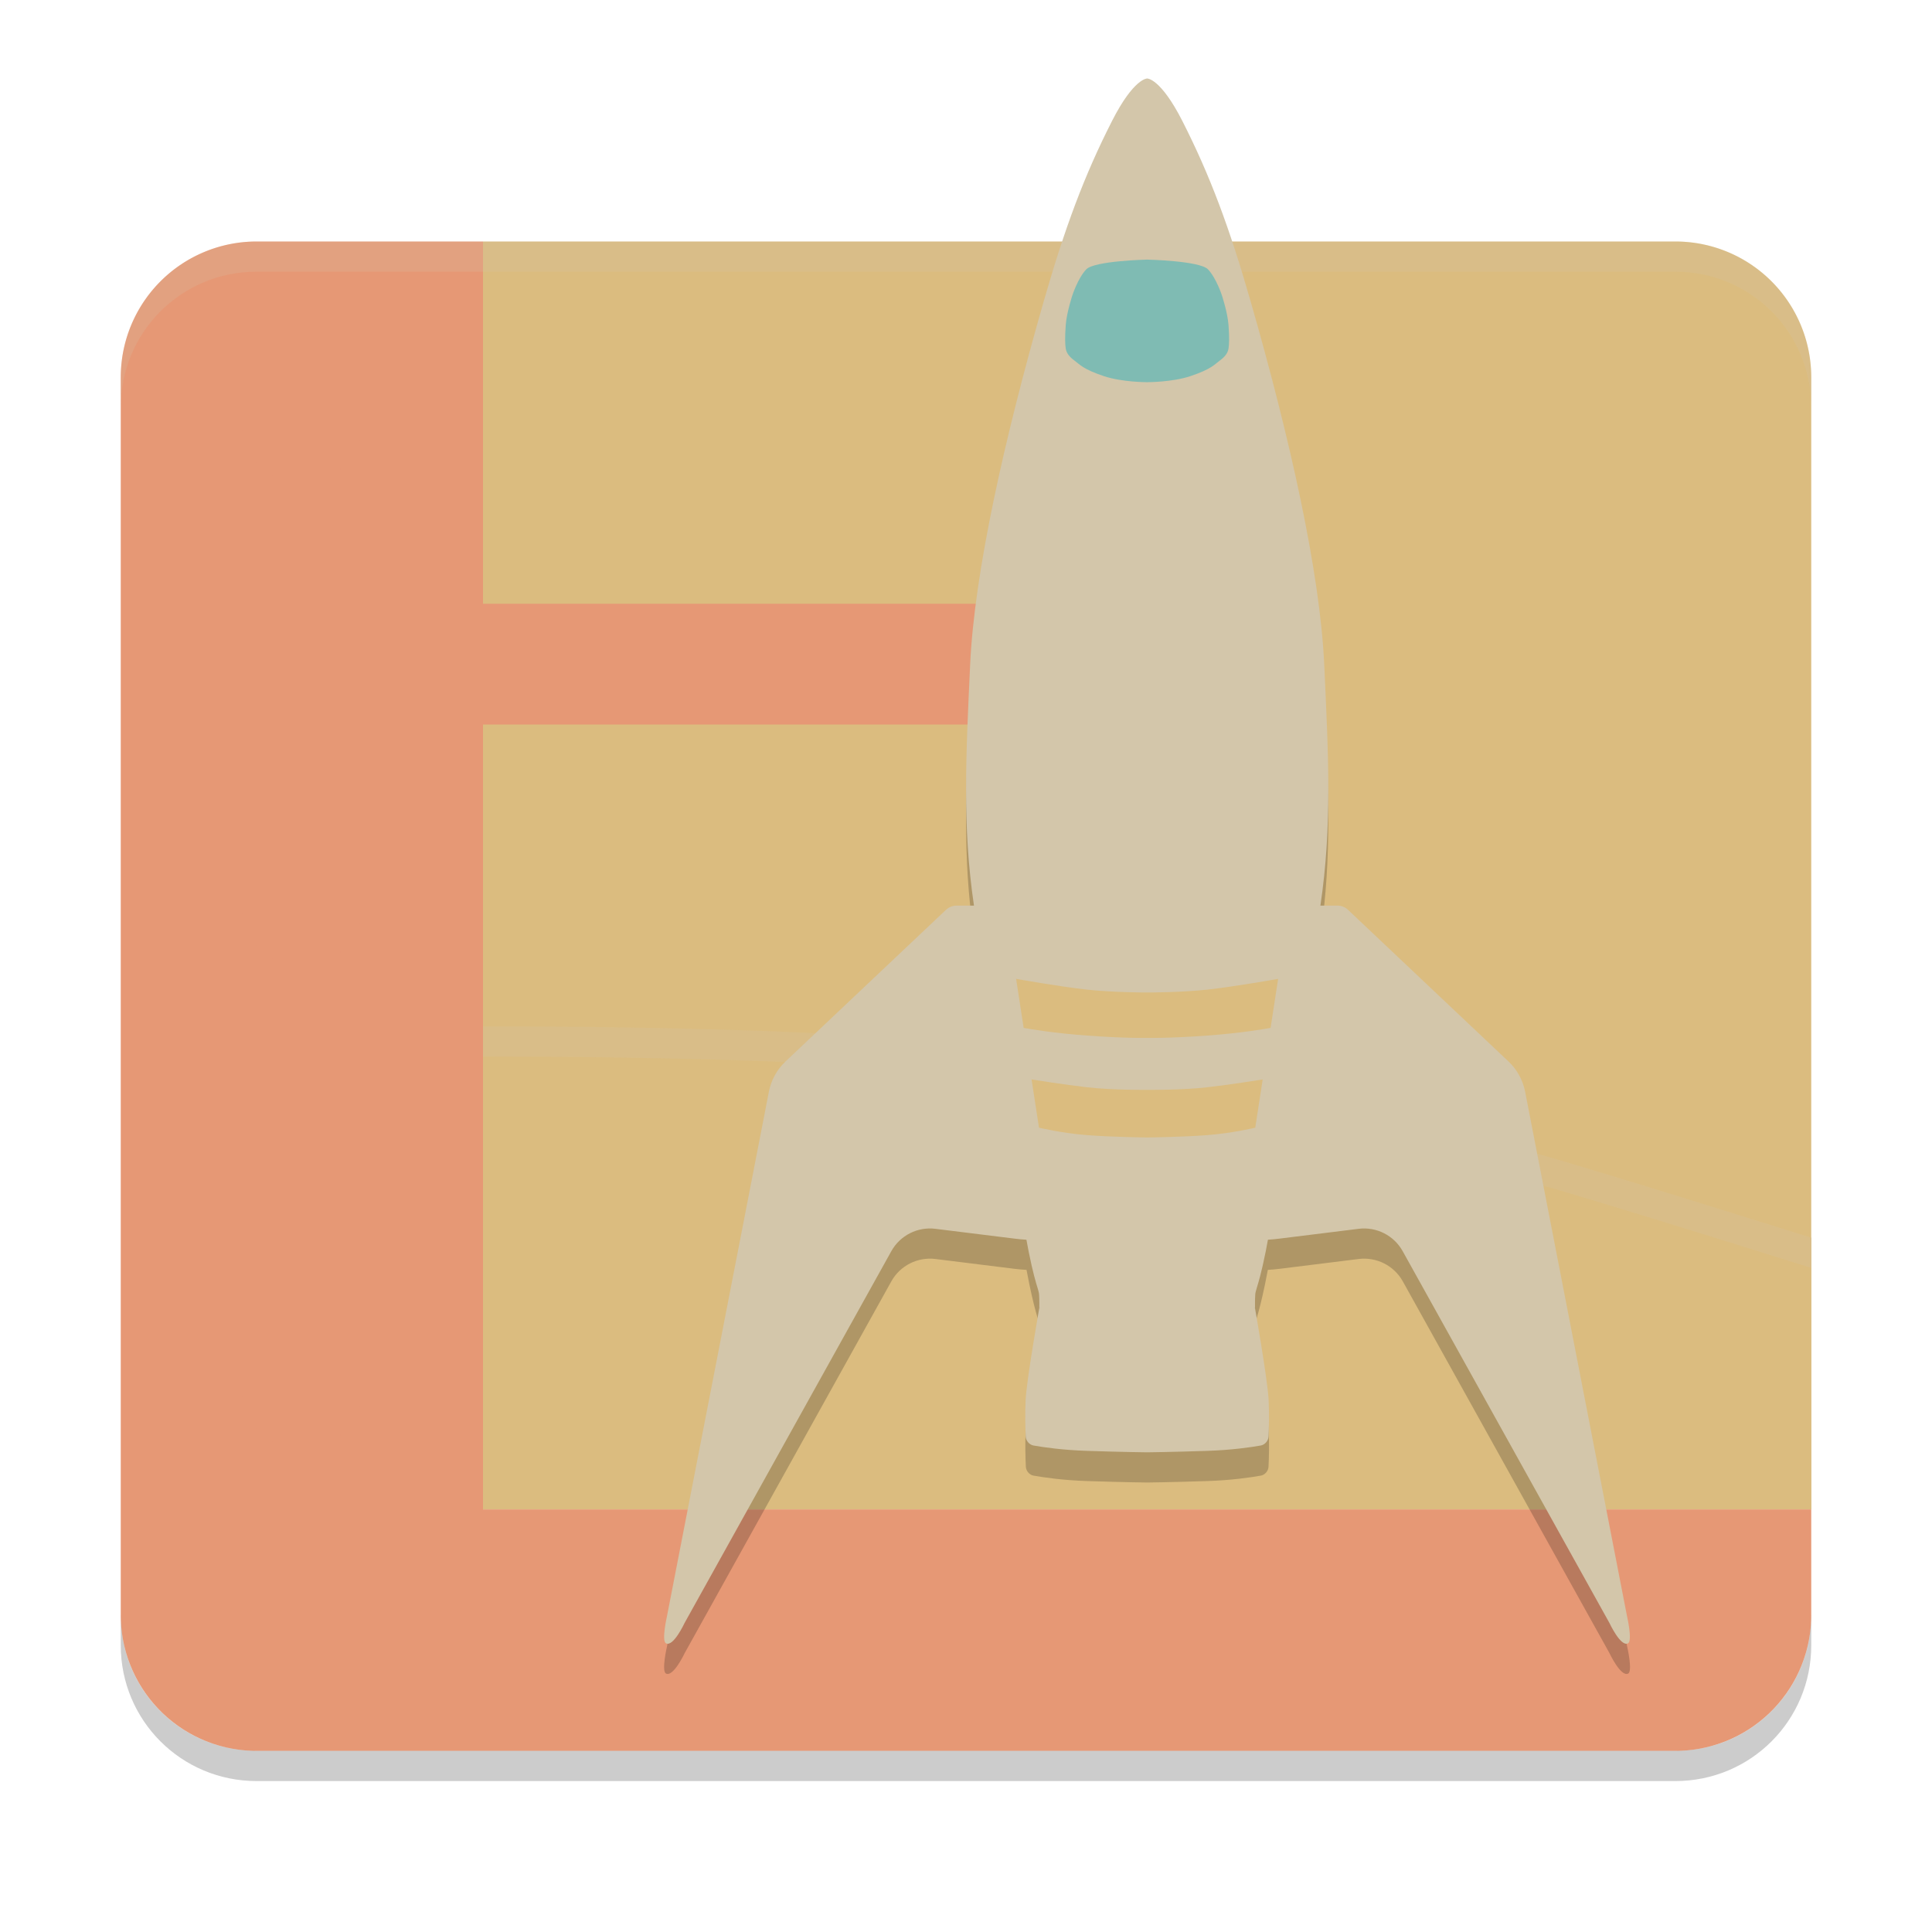 <svg xmlns="http://www.w3.org/2000/svg" width="64" height="64" version="1.1">
 <path style="fill:#dbbc7f" d="M 16,8 H 55.5 A 4.5,4.5 0 0 1 60,12.5 V 50 H 16 Z"/>
 <path style="fill:#dbbc7f" d="M 16,34 C 38,34 44,36 60,41 V 50 H 16 Z"/>
 <path style="opacity:0.2;fill:#d3c6aa" d="M 16,34 V 35 C 38,35 44,37 60,42 V 41 C 44,36 38,34 16,34 Z"/>
 <path style="fill:#e69875" d="M 16,50 H 60 V 53.5 A 4.5,4.5 0 0 1 55.5,58 H 16 Z"/>
 <path style="fill:#e69875" d="M 8.5,8 H 16 V 58 H 8.5 A 4.5,4.5 0 0 1 4,53.5 V 12.5 A 4.5,4.5 0 0 1 8.5,8 Z"/>
 <circle style="fill:#e69875" cx="10" cy="46" r="2"/>
 <circle style="fill:#e69875" cx="10" cy="38" r="2"/>
 <circle style="fill:#e69875" cx="10" cy="30" r="2"/>
 <path style="fill:#e69875" d="M 10,20 C 8.895,20 8,20.896 8,22 8,23.104 8.895,24 10,24 H 38 V 20 Z"/>
 <circle style="fill:#e69875" cx="10" cy="14" r="2"/>
 <path style="opacity:0.2" d="M 4,53.5 V 54.5 C 4,56.994 6.007,59 8.5,59 H 55.5 C 57.992,59 60,56.994 60,54.5 V 53.5 C 60,55.994 57.992,58 55.5,58 H 8.5 C 6.007,58 4,55.994 4,53.5 Z"/>
 <path style="opacity:0.2;fill:#d3c6aa" d="M 8.5,8 C 6.007,8 4,10.007 4,12.5 V 13.5 C 4,11.007 6.007,9 8.5,9 H 55.5 C 57.992,9 60,11.007 60,13.5 V 12.5 C 60,10.007 57.992,8 55.5,8 Z"/>
 <path style="opacity:0.2" d="M 34.431,44.33 C 34.417,44.402 34.017,46.668 33.979,47.36 33.953,47.818 33.969,48.306 33.983,48.59 33.989,48.726 34.101,48.858 34.235,48.882 34.563,48.94 35.2,49.036 36.018,49.062 37.229,49.102 38.002,49.11 38.002,49.11 38.002,49.11 38.774,49.102 39.987,49.062 40.804,49.036 41.44,48.94 41.768,48.882 41.903,48.858 42.015,48.726 42.021,48.59 42.035,48.306 42.051,47.818 42.025,47.36 41.987,46.668 41.586,44.402 41.572,44.33 41.574,44.328 41.574,44.328 41.576,44.328 41.576,44.328 41.572,44.036 41.584,43.882 41.598,43.686 41.74,43.446 41.999,42.066 42.131,42.058 42.265,42.048 42.397,42.03 L 45.007,41.706 C 45.597,41.632 46.178,41.924 46.468,42.444 L 53.315,54.761 C 53.315,54.761 53.695,55.571 53.937,55.437 54.089,55.351 53.901,54.541 53.901,54.541 L 50.527,37.164 C 50.453,36.78 50.258,36.432 49.974,36.164 L 44.654,31.136 C 44.56,31.048 44.438,31 44.31,31 H 43.74 C 44.132,28.359 44.006,26.031 43.866,22.999 43.724,19.969 42.749,15.576 41.436,11 40.728,8.531 40.085,6.812 39.163,5 38.442,3.586 38.002,3.602 38.002,3.602 38.002,3.602 37.562,3.586 36.841,5 35.918,6.812 35.276,8.531 34.567,11 33.255,15.576 32.28,19.969 32.138,22.999 31.998,26.031 31.872,28.359 32.264,31 H 31.685 C 31.557,31 31.435,31.048 31.341,31.136 L 26.021,36.164 C 25.737,36.432 25.545,36.78 25.469,37.164 L 22.095,54.541 C 22.095,54.541 21.907,55.351 22.059,55.437 22.301,55.571 22.681,54.761 22.681,54.761 L 29.528,42.444 C 29.818,41.924 30.399,41.632 30.989,41.706 L 33.599,42.03 C 33.735,42.048 33.871,42.058 34.005,42.066 34.263,43.446 34.405,43.686 34.419,43.882 34.431,44.036 34.427,44.328 34.427,44.328 34.429,44.328 34.429,44.328 34.431,44.33 Z"/>
 <path style="fill:#d3c6aa" d="M 34.428,43.328 C 34.428,43.328 34.016,45.656 33.976,46.36 33.952,46.818 33.966,47.306 33.978,47.59 33.984,47.726 34.1,47.86 34.234,47.884 34.56,47.942 35.198,48.036 36.016,48.062 37.226,48.102 38,48.11 38,48.11 V 43.4 M 41.572,43.328 C 41.572,43.328 41.984,45.656 42.024,46.36 42.048,46.818 42.034,47.306 42.022,47.59 42.016,47.726 41.9,47.86 41.766,47.884 41.44,47.942 40.802,48.036 39.984,48.062 38.774,48.102 38,48.11 38,48.11 V 43.4"/>
 <path style="fill:#d3c6aa" d="M 37.996,30 H 31.684 C 31.556,30 31.432,30.05 31.338,30.138 L 26.02,35.164 C 25.736,35.432 25.544,35.782 25.47,36.166 L 22.094,53.542 C 22.094,53.542 21.908,54.352 22.06,54.436 22.302,54.572 22.678,53.762 22.678,53.762 L 29.528,41.444 C 29.818,40.924 30.396,40.632 30.986,40.706 L 33.6,41.03 C 33.864,41.064 34.13,41.08 34.396,41.08 H 37.996 M 37.996,30 H 44.308 C 44.436,30 44.56,30.05 44.654,30.138 L 49.972,35.164 C 50.256,35.432 50.448,35.782 50.522,36.166 L 53.898,53.542 C 53.898,53.542 54.084,54.352 53.932,54.436 53.69,54.572 53.314,53.762 53.314,53.762 L 46.464,41.444 C 46.174,40.924 45.596,40.632 45.006,40.706 L 42.392,41.03 C 42.128,41.064 41.862,41.08 41.596,41.08 H 37.996"/>
 <path style="fill:#d3c6aa" d="M 38.002,2.6 C 38.002,2.6 37.562,2.586 36.841,4 35.918,5.812 35.278,7.533 34.569,10.001 33.257,14.578 32.28,18.969 32.138,22 31.998,25.032 31.874,27.36 32.264,30 32.654,32.64 33.437,37.562 33.819,40 34.203,42.437 34.403,42.643 34.421,42.881 34.433,43.035 34.429,43.327 34.429,43.327 35.518,43.879 36.811,43.931 38.002,43.999 M 38.002,2.6 C 38.002,2.6 38.442,2.586 39.163,4 40.085,5.812 40.726,7.533 41.434,10.001 42.747,14.578 43.724,18.969 43.866,22 44.006,25.032 44.132,27.36 43.74,30 43.35,32.64 42.567,37.562 42.185,40 41.8,42.437 41.6,42.643 41.582,42.881 41.57,43.035 41.574,43.327 41.574,43.327 40.486,43.879 39.193,43.931 38.002,43.999"/>
 <path style="fill:#dbbc7f" d="M 33.66,32.426 33.91,34.05 C 34.132,34.092 34.916,34.224 36,34.304 37.274,34.398 38,34.382 38,34.382 V 32.878 C 38,32.878 36.906,32.88 36,32.782 35.094,32.682 33.66,32.426 33.66,32.426 Z M 34.172,35.758 34.418,37.356 C 34.418,37.356 35.16,37.536 36,37.602 36.84,37.668 38,37.68 38,37.68 V 36.102 C 38,36.102 36.874,36.118 36,36.016 35.236,35.928 34.332,35.784 34.172,35.758 Z M 42.34,32.426 42.09,34.05 C 41.868,34.092 41.084,34.224 40,34.304 38.726,34.398 38,34.382 38,34.382 V 32.878 C 38,32.878 39.094,32.88 40,32.782 40.906,32.682 42.34,32.426 42.34,32.426 Z M 41.828,35.758 41.582,37.356 C 41.582,37.356 40.84,37.536 40,37.602 39.16,37.668 38,37.68 38,37.68 V 36.102 C 38,36.102 39.126,36.118 40,36.016 40.764,35.928 41.668,35.784 41.828,35.758 Z"/>
 <path style="fill:#7fbbb3" d="M 38,8.6 C 38,8.6 36.256,8.638 35.984,8.922 35.708,9.212 35.524,9.781 35.524,9.781 35.524,9.781 35.336,10.344 35.304,10.766 35.274,11.187 35.282,11.398 35.304,11.547 35.328,11.695 35.422,11.82 35.594,11.945 35.766,12.07 35.868,12.227 36.57,12.461 37.176,12.663 38,12.66 38,12.66 M 38,8.6 C 38,8.6 39.744,8.638 40.016,8.922 40.292,9.212 40.476,9.781 40.476,9.781 40.476,9.781 40.664,10.344 40.696,10.766 40.726,11.187 40.718,11.398 40.696,11.547 40.672,11.695 40.578,11.82 40.406,11.945 40.234,12.07 40.132,12.227 39.43,12.461 38.824,12.663 38,12.66 38,12.66"/>
</svg>
